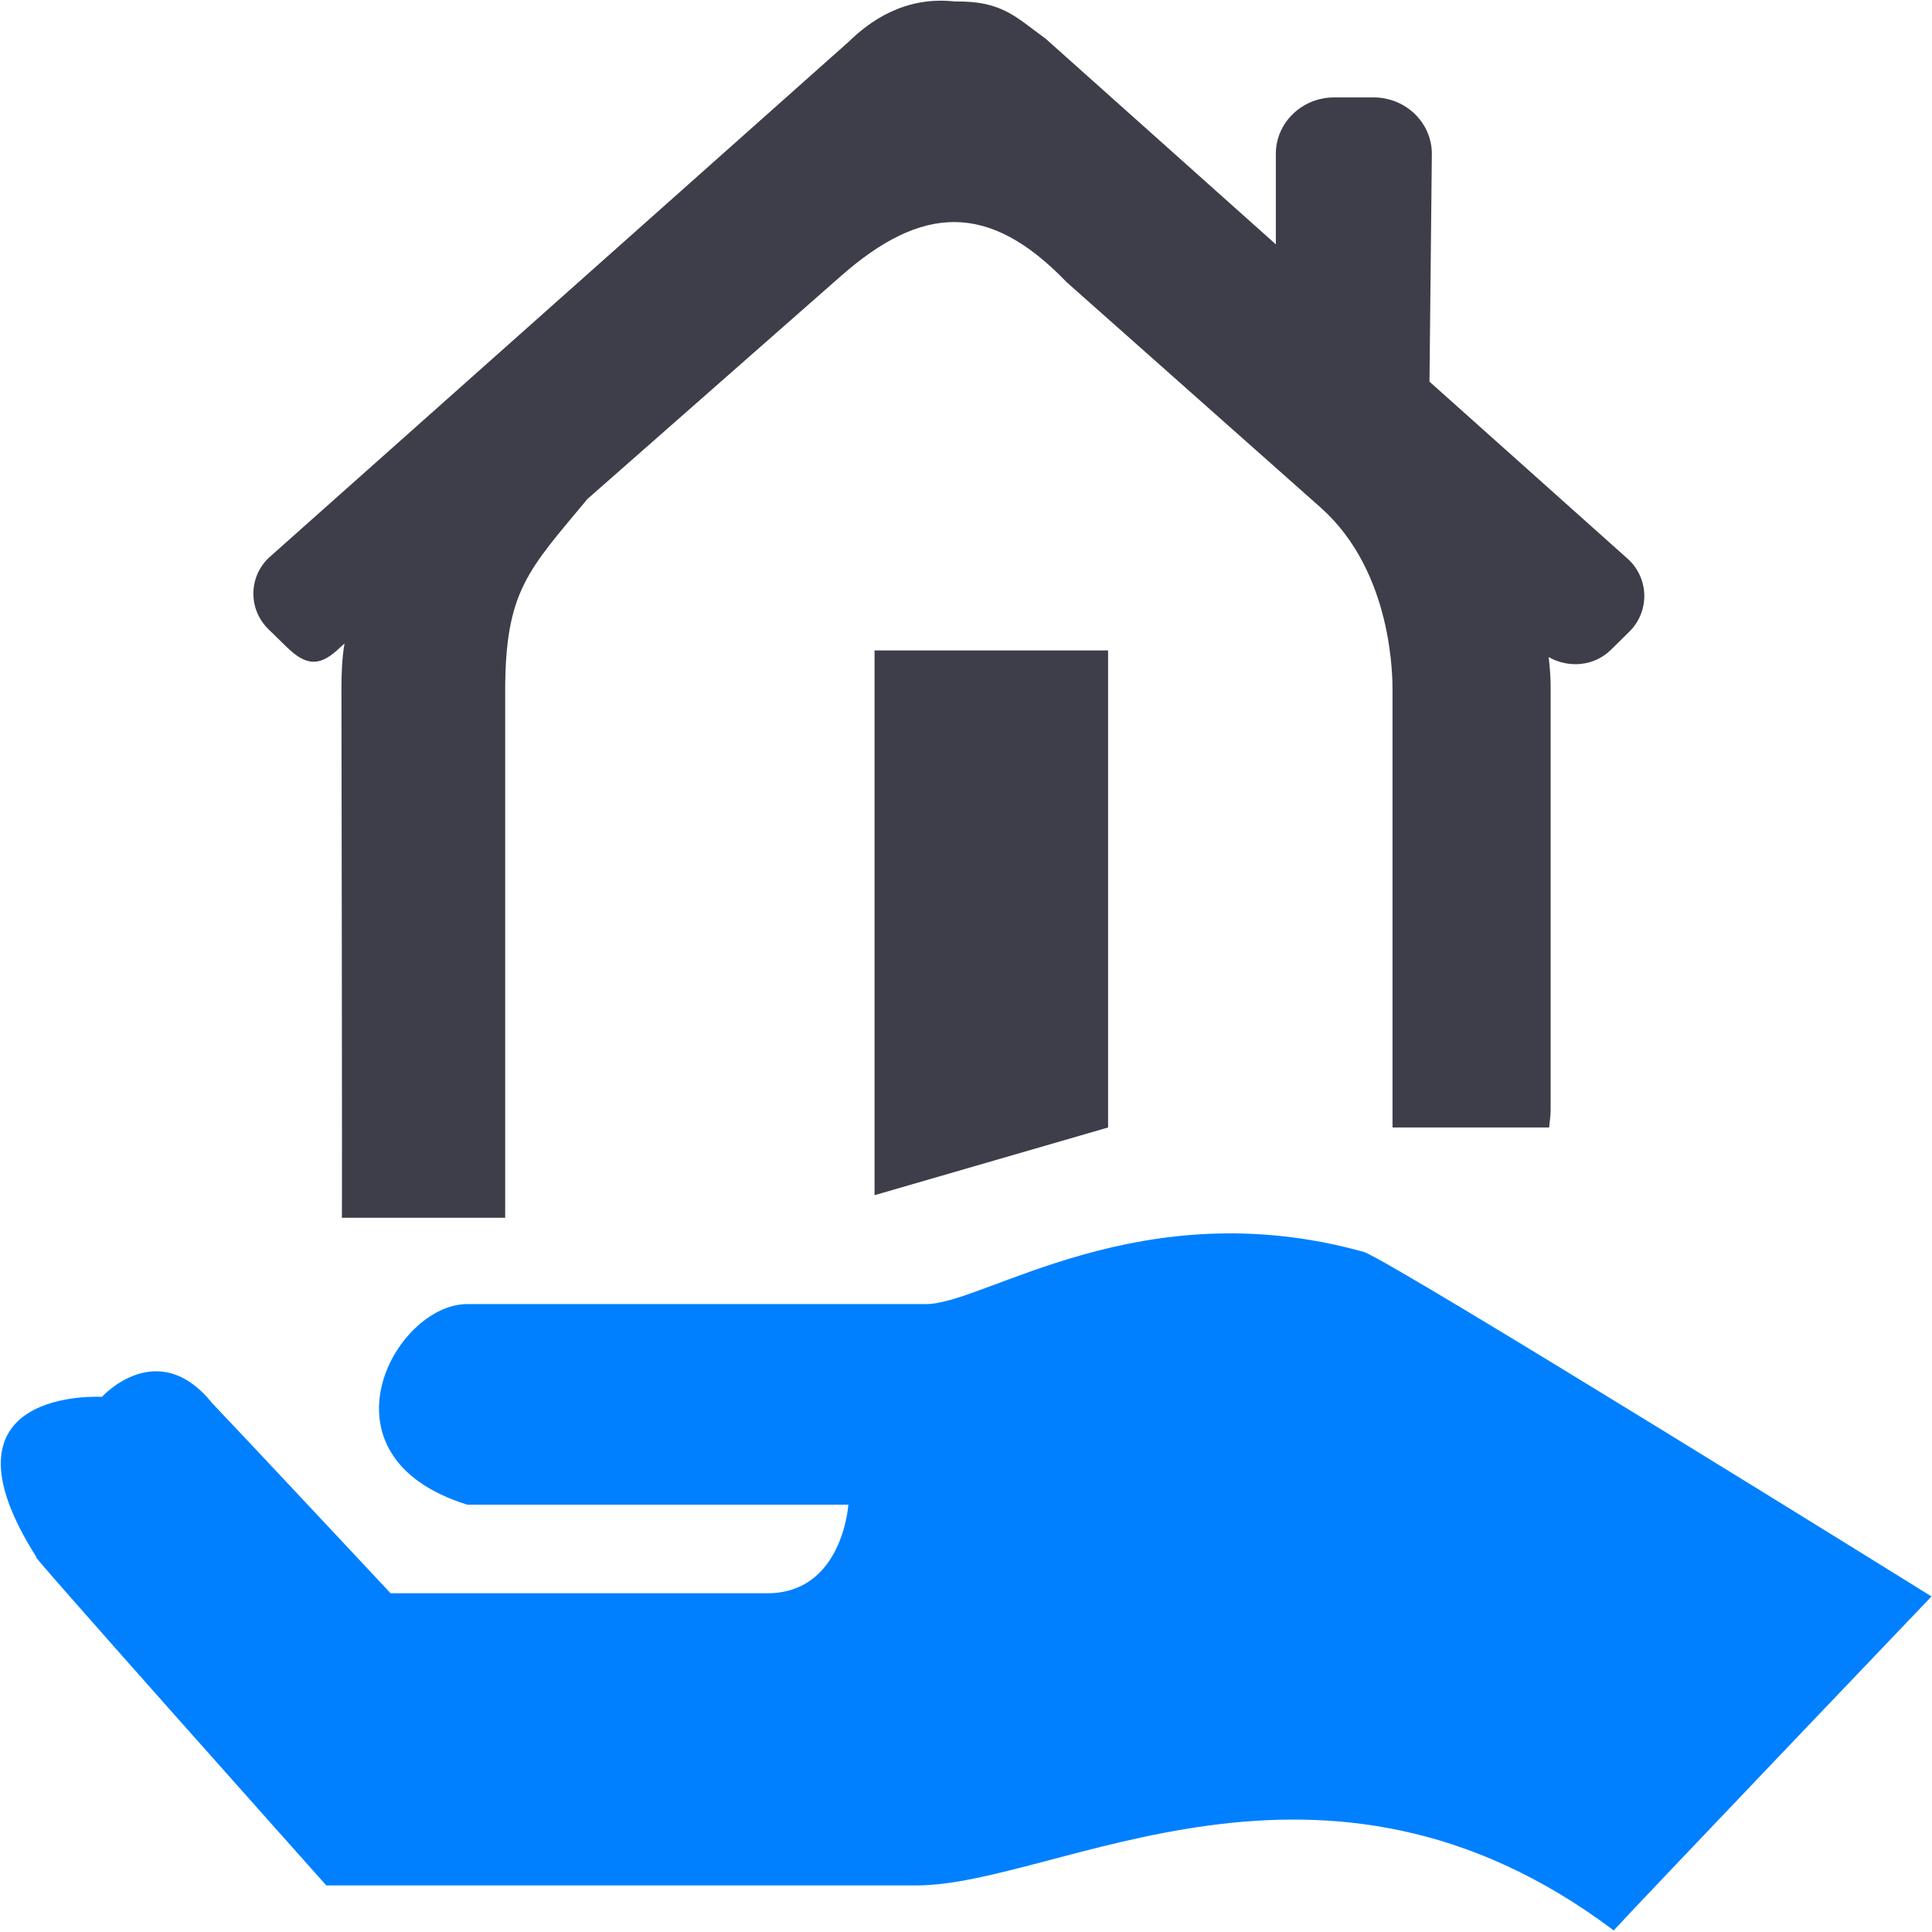 <?xml version="1.0" encoding="UTF-8"?>
<svg width="48px" height="48px" viewBox="0 0 48 48" version="1.1" xmlns="http://www.w3.org/2000/svg" xmlns:xlink="http://www.w3.org/1999/xlink">
    <title>ico-07</title>
    <g id="页面-1" stroke="none" stroke-width="1" fill="none" fill-rule="evenodd">
        <g id="首页01" transform="translate(-706, -745)" fill-rule="nonzero">
            <g id="card" transform="translate(615, 713)">
                <g id="ico-07" transform="translate(91.02, 32.017)">
                    <path d="M7.103,16.058 C7.603,16.546 7.942,16.546 8.442,16.058 L8.54,15.971 C8.477,16.324 8.463,16.722 8.463,17.093 C8.463,17.093 8.485,30.278 8.473,30.238 L12.531,30.238 L12.531,17.158 C12.531,14.658 13.108,14.146 14.575,12.38 L20.869,6.844 C22.885,5.07 24.549,4.984 26.481,6.994 L32.818,12.617 C34.595,14.223 34.577,16.846 34.577,17.158 L34.577,27.995 L38.469,27.995 C38.478,27.854 38.505,27.718 38.505,27.575 L38.505,17.055 C38.505,16.802 38.486,16.553 38.456,16.308 C38.948,16.587 39.579,16.542 40.001,16.129 L40.455,15.682 C40.958,15.19 40.958,14.391 40.455,13.898 L35.495,9.465 L35.554,3.805 C35.554,3.031 34.905,2.403 34.104,2.403 L33.128,2.403 C32.327,2.403 31.678,3.031 31.678,3.805 L31.678,6.054 L25.962,0.947 C25.203,0.396 24.871,0.003 23.707,0.02 C22.442,-0.122 21.569,0.529 21.069,1.017 L6.65,13.848 C6.15,14.336 6.15,15.128 6.65,15.616 L7.103,16.058 Z M21.708,29.677 L27.51,27.995 L27.51,16.143 L21.708,16.143 L21.708,29.677 Z" id="形状" fill="#3D3E49"></path>
                    <path d="M33.868,31.088 C28.317,29.539 24.441,32.382 22.991,32.382 L11.592,32.382 C9.779,32.382 7.724,36.167 11.592,37.367 L21.057,37.367 C21.057,37.367 20.917,39.567 19.044,39.567 L9.684,39.567 C9.684,39.567 5.874,35.492 5.254,34.847 C3.895,33.156 2.513,34.688 2.513,34.688 C2.513,34.688 -1.823,34.427 0.896,38.686 C0.292,38.086 8.087,46.826 8.087,46.826 L22.75,46.826 C26.254,46.826 32.821,42.485 40.072,47.944 C40.616,47.343 47.968,39.646 47.968,39.646 C47.968,39.646 34.657,31.373 33.868,31.088 Z" id="路径" fill="#0080FF"></path>
                </g>
            </g>
        </g>
    </g>
</svg>